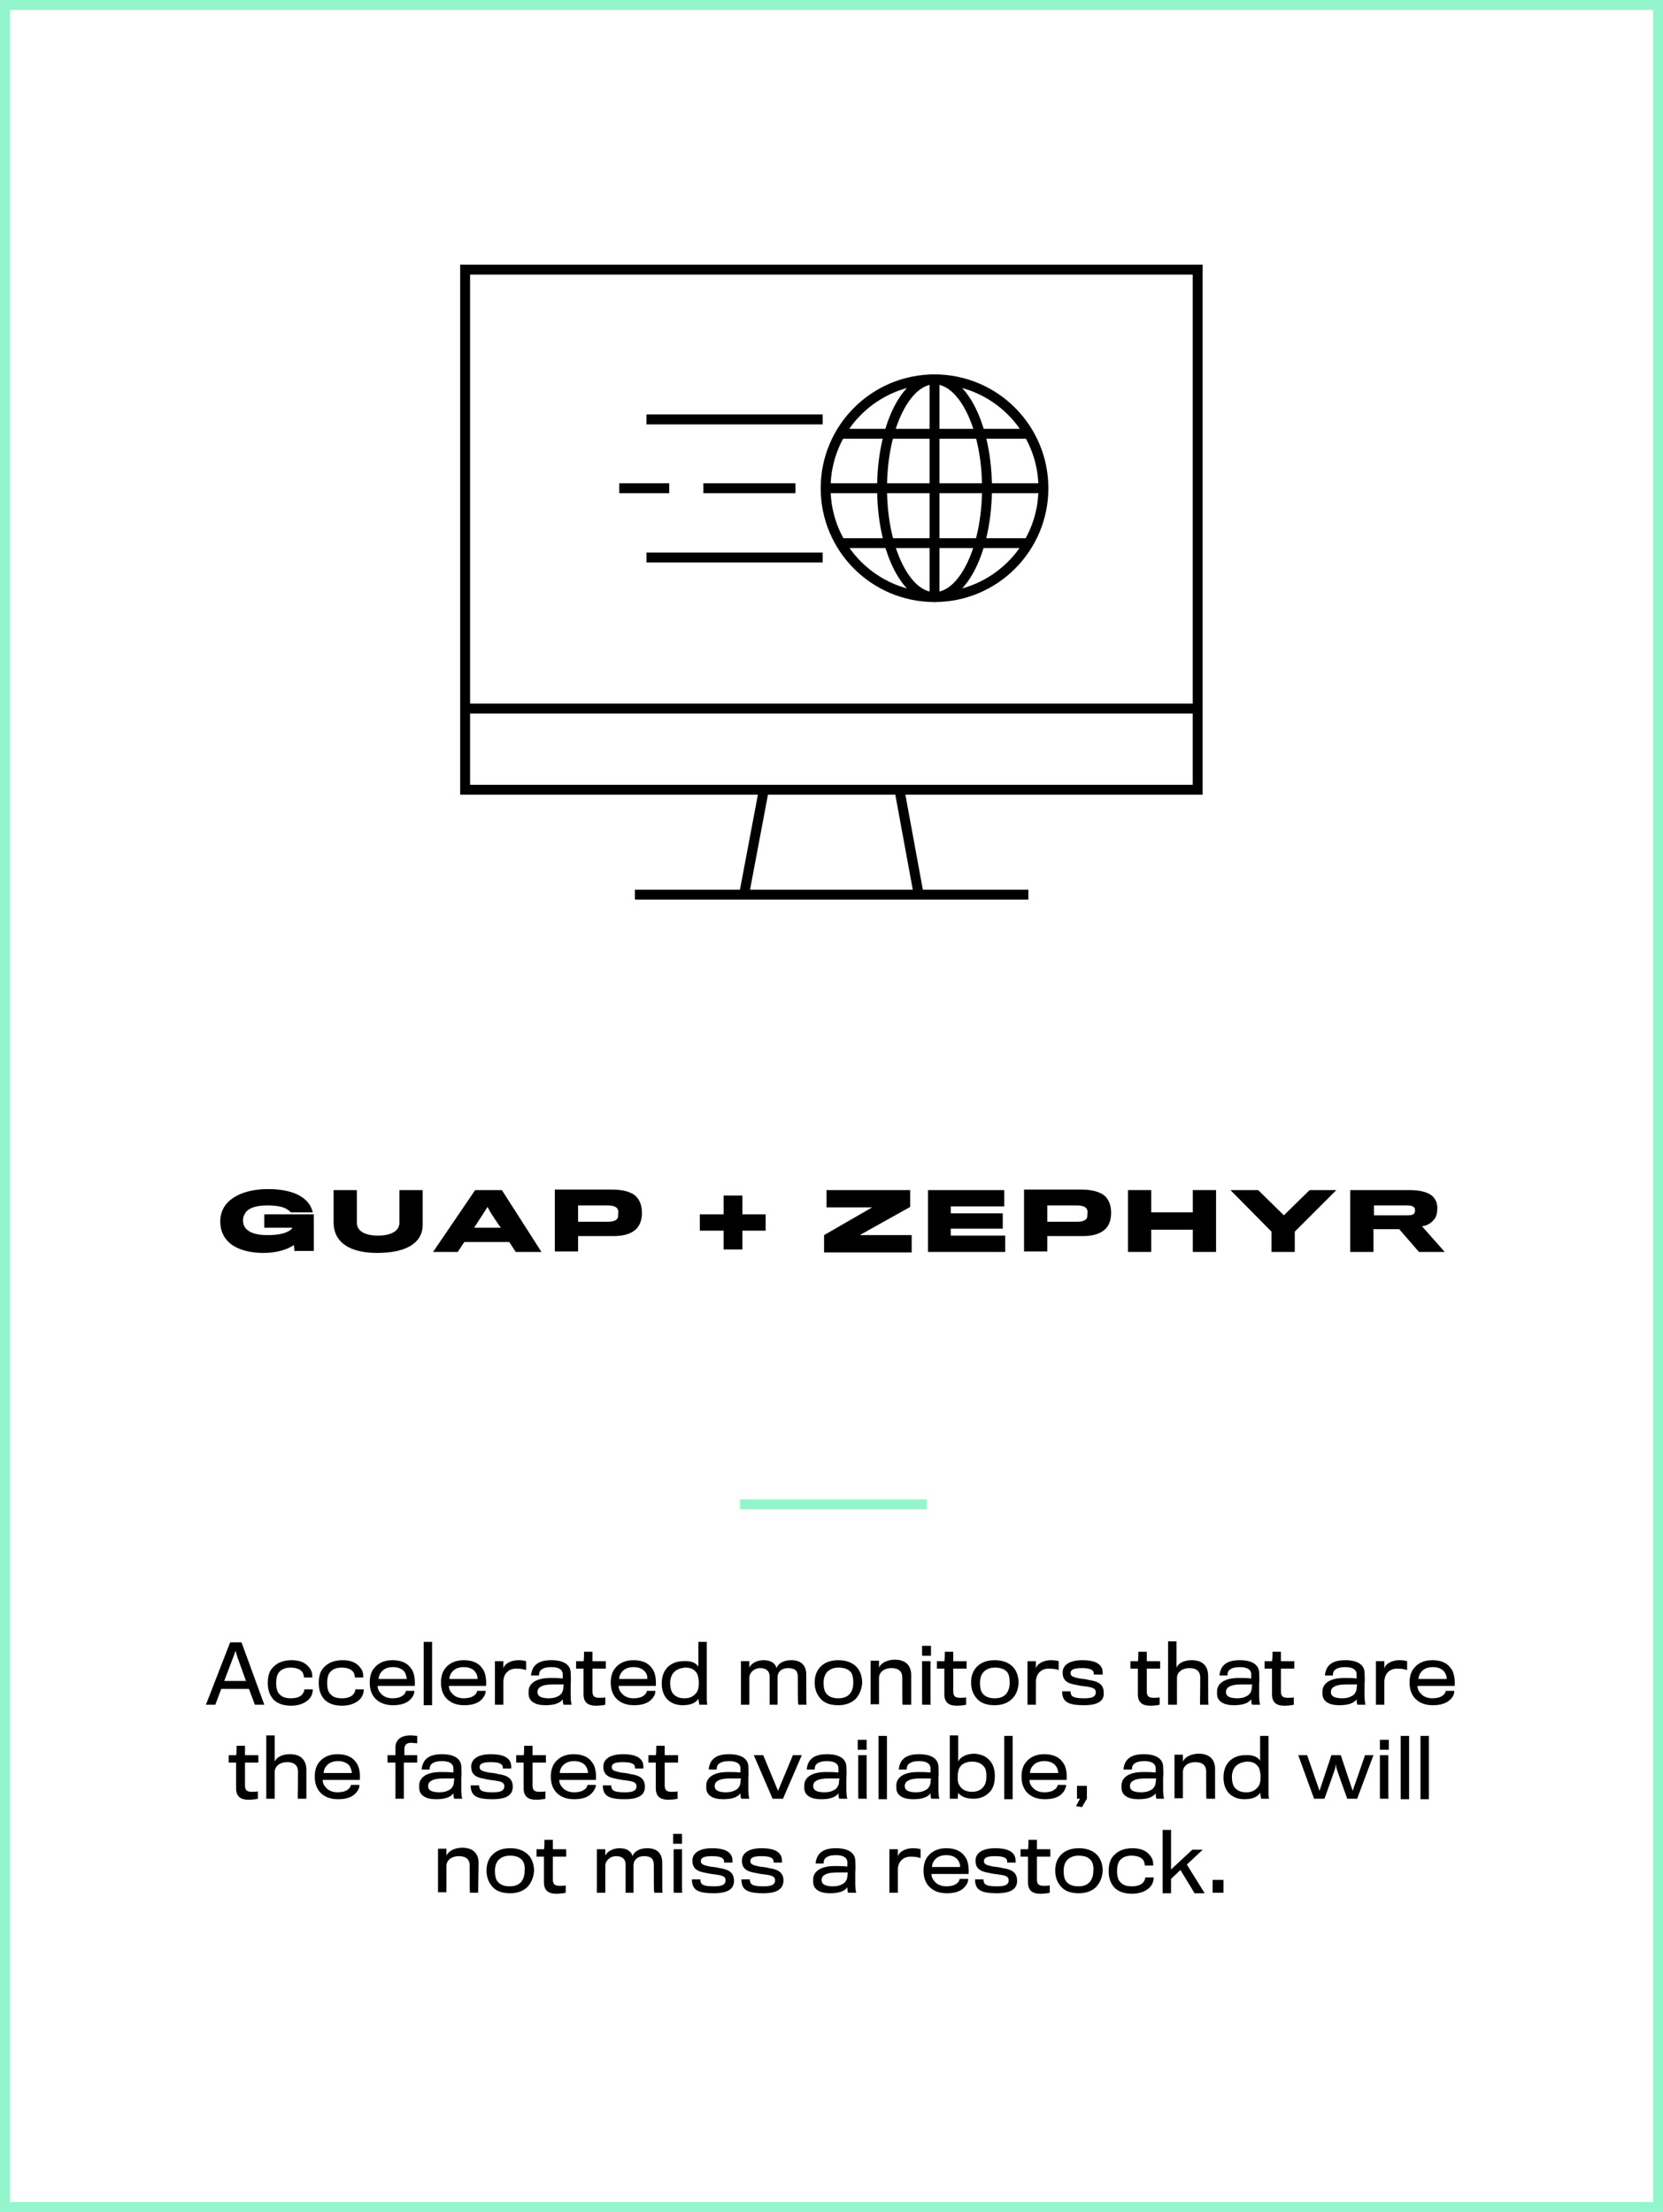 <?xml version="1.0" encoding="utf-8"?>
<!-- Generator: Adobe Illustrator 23.1.0, SVG Export Plug-In . SVG Version: 6.00 Build 0)  -->
<svg version="1.1" id="Layer_1" xmlns="http://www.w3.org/2000/svg" xmlns:xlink="http://www.w3.org/1999/xlink" x="0px" y="0px"
	 viewBox="0 0 336 447" style="enable-background:new 0 0 336 447;" xml:space="preserve">
<style type="text/css">
	.st0{fill:none;}
	.st1{fill:none;stroke:#93F5CC;stroke-width:2;}
	.st2{enable-background:new    ;}
	.st3{fill:none;stroke:#000000;stroke-width:2;stroke-miterlimit:10;}
</style>
<g id="Group_410" transform="translate(-421 -89)">
	<g id="Rectangle_75" transform="translate(421 89)">
		<rect class="st0" width="336" height="447"/>
		<rect x="1" y="1" class="st1" width="334" height="445"/>
	</g>
	<g class="st2">
		<path d="M464.5,433.5h-1.9l4.9-12.6h2.3l4.6,12.6h-1.9l-1.2-3.2h-5.6L464.5,433.5z M468.9,423.7l-0.3-1.1l-0.4,1.1l-1.9,5h4.4
			L468.9,423.7z"/>
		<path d="M482.4,428c0-0.3-0.1-0.9-0.4-1.2c-0.4-0.5-1.2-0.8-2.3-0.8c-1,0-1.7,0.3-2.2,0.8c-0.5,0.5-0.7,1.3-0.7,2.3
			c0,1.1,0.2,1.9,0.8,2.4c0.5,0.5,1.2,0.7,2.2,0.7c1.1,0,1.8-0.3,2.2-0.7c0.3-0.3,0.5-0.8,0.5-1.1h1.7c0,0.8-0.3,1.6-1,2.2
			c-0.7,0.6-1.8,1.1-3.4,1.1c-1.5,0-2.6-0.4-3.4-1.1c-0.8-0.8-1.3-1.9-1.3-3.5c0-1.5,0.4-2.6,1.2-3.3c0.8-0.8,2-1.3,3.6-1.3
			c2,0,3.1,0.7,3.8,1.8c0.4,0.6,0.4,1.3,0.4,1.7H482.4z"/>
		<path d="M492.7,428c0-0.3-0.1-0.9-0.4-1.2c-0.4-0.5-1.2-0.8-2.3-0.8c-1,0-1.7,0.3-2.2,0.8c-0.5,0.5-0.7,1.3-0.7,2.3
			c0,1.1,0.2,1.9,0.8,2.4c0.5,0.5,1.2,0.7,2.2,0.7c1.1,0,1.8-0.3,2.2-0.7c0.3-0.3,0.5-0.8,0.5-1.1h1.7c0,0.8-0.3,1.6-1,2.2
			c-0.7,0.6-1.8,1.1-3.4,1.1c-1.5,0-2.6-0.4-3.4-1.1c-0.8-0.8-1.3-1.9-1.3-3.5c0-1.5,0.4-2.6,1.2-3.3c0.8-0.8,2-1.3,3.6-1.3
			c2,0,3.1,0.7,3.8,1.8c0.4,0.6,0.4,1.3,0.4,1.7H492.7z"/>
		<path d="M503.5,432.8c-0.7,0.5-1.7,0.8-3.1,0.8c-1.6,0-2.9-0.5-3.8-1.6c-0.6-0.8-0.9-1.7-0.9-3c0-1.2,0.3-2.2,0.9-2.9
			c0.8-1,2-1.6,3.7-1.6c1.8,0,3,0.6,3.7,1.6c0.7,0.8,0.9,2.3,0.8,3.6h-7.5c0,0.7,0.3,1.2,0.8,1.7c0.5,0.5,1.3,0.8,2.2,0.8
			c0.9,0,1.6-0.2,2-0.5c0.5-0.3,0.7-0.8,0.7-1h1.7C504.8,431.3,504.3,432.2,503.5,432.8z M502.6,426.7c-0.5-0.5-1.2-0.8-2.2-0.8
			c-1,0-1.7,0.3-2.2,0.8c-0.4,0.4-0.7,1-0.7,1.6h5.7C503.1,427.7,503,427.2,502.6,426.7z"/>
		<path d="M506.6,433.5c0,0,0-0.1,0-0.6c0-1.2,0-9.7,0-11.2c0-0.4,0-0.8,0-0.9h1.7c0,0.1,0,0.4,0,0.8c0,1.3,0,9.2,0,11.2
			c0,0.4,0,0.7,0,0.8H506.6z"/>
		<path d="M517.9,432.8c-0.7,0.5-1.7,0.8-3.1,0.8c-1.6,0-2.9-0.5-3.8-1.6c-0.6-0.8-0.9-1.7-0.9-3c0-1.2,0.3-2.2,0.9-2.9
			c0.8-1,2-1.6,3.7-1.6c1.8,0,3,0.6,3.7,1.6c0.7,0.8,0.9,2.3,0.8,3.6h-7.5c0,0.7,0.3,1.2,0.8,1.7c0.5,0.5,1.3,0.8,2.2,0.8
			c0.9,0,1.6-0.2,2-0.5c0.5-0.3,0.7-0.8,0.7-1h1.7C519.2,431.3,518.7,432.2,517.9,432.8z M516.9,426.7c-0.5-0.5-1.2-0.8-2.2-0.8
			c-1,0-1.7,0.3-2.2,0.8c-0.4,0.4-0.7,1-0.7,1.6h5.7C517.5,427.7,517.3,427.2,516.9,426.7z"/>
		<path d="M527.3,426.5c-0.5-0.2-1.2-0.3-2-0.3c-1.5,0-2.6,1-2.6,2.7v4.6h-1.7v-8.8h1.7v1.5c0.2-1,1.6-1.7,3-1.7
			c0.8,0,1.3,0.1,1.6,0.2V426.5z"/>
		<path d="M534.9,433.5c-0.1,0-0.2-0.5-0.2-1.1c-0.5,0.7-1.5,1.2-3.5,1.2c-2.1,0-3.4-0.8-3.4-2.3c0-0.1,0-0.3,0-0.5
			c0-1.4,1.2-2.7,4.4-2.7c0.8,0,1.6,0,2.5,0.1c0-0.2,0-0.7,0-1c-0.1-0.8-0.8-1.3-2.3-1.3c-1,0-1.6,0.2-2,0.5
			c-0.4,0.3-0.5,0.7-0.5,1.2h-1.6c0-0.6,0.3-1.4,0.6-1.8c0.7-0.9,1.8-1.3,3.5-1.3c2.6,0,3.8,1,3.9,2.4c0,0.4,0.1,1.7,0,2.4
			c0,0.6,0,1.8,0,2.4c0,0.7,0.1,1.6,0.2,1.8H534.9z M532.8,429.4c-1.1,0-2,0.1-2.6,0.5c-0.4,0.2-0.6,0.6-0.6,1
			c0,0.4,0.1,0.6,0.3,0.8c0.3,0.3,1,0.5,1.9,0.5c0.8,0,1.4-0.1,2.1-0.5c0.4-0.2,0.8-0.7,0.9-1.4c0-0.4,0.1-0.7,0.1-0.9
			C534,429.4,533.4,429.4,532.8,429.4z"/>
		<path d="M540.7,426.2c0,0.9,0,3.8,0,4.6c0,1,0.4,1.3,1.4,1.3c0.4,0,1,0,1.2-0.1v1.5c-0.4,0.1-1.1,0.2-1.9,0.2
			c-1.4,0-2.5-0.5-2.5-2.3c0-1,0-4,0-5.2h-1.5v-1.5h1.5c0.1-0.1,0.1-1.9,0.1-1.9l1.7,0c0,0,0,1.7,0,1.9h2.7v1.5H540.7z"/>
		<path d="M552.2,432.8c-0.7,0.5-1.7,0.8-3.1,0.8c-1.6,0-2.9-0.5-3.8-1.6c-0.6-0.8-0.9-1.7-0.9-3c0-1.2,0.3-2.2,0.9-2.9
			c0.8-1,2-1.6,3.7-1.6c1.8,0,3,0.6,3.7,1.6c0.7,0.8,0.9,2.3,0.8,3.6h-7.5c0,0.7,0.3,1.2,0.8,1.7c0.5,0.5,1.3,0.8,2.2,0.8
			c0.9,0,1.6-0.2,2-0.5c0.5-0.3,0.7-0.8,0.7-1h1.7C553.5,431.3,553,432.2,552.2,432.8z M551.2,426.7c-0.5-0.5-1.2-0.8-2.2-0.8
			c-1,0-1.7,0.3-2.2,0.8c-0.4,0.4-0.7,1-0.7,1.6h5.7C551.8,427.7,551.7,427.2,551.2,426.7z"/>
		<path d="M562.1,425.8v-5h1.7c0,0,0,10,0,11.7c0,0.4,0.1,1,0.1,1h-1.6l-0.2-1.2c-0.5,0.8-1.5,1.3-3.2,1.3c-1.5,0-2.5-0.6-3.1-1.2
			c-0.7-0.8-1.1-1.8-1.1-3.2c0-1.5,0.5-2.6,1.2-3.3c0.7-0.7,1.8-1.2,3.1-1.2C560.4,424.6,561.5,424.9,562.1,425.8z M557.2,426.9
			c-0.5,0.5-0.8,1.3-0.8,2.2c0,0.9,0.2,1.7,0.6,2.2c0.6,0.6,1.2,0.9,2.3,0.9c1,0,1.7-0.3,2.3-1c0.4-0.4,0.6-1.2,0.6-2.1
			c0-0.8-0.2-1.7-0.5-2.1c-0.6-0.8-1.3-1-2.3-1C558.4,426.1,557.7,426.4,557.2,426.9z"/>
		<path d="M582.2,427.9c0-1.1-0.4-1.8-2-1.8c-1.2,0-2.1,0.7-2.1,1.9v5.5h-1.6c0-0.2,0-4.8,0-5.7c0-1.1-0.7-1.7-1.9-1.7
			c-1.3,0-2.2,1-2.2,1.9v5.5h-1.7v-8.8h1.7v1.3c0.4-0.9,1.6-1.5,2.9-1.5s2.3,0.5,2.6,1.6c0.4-1.1,1.6-1.6,3-1.6c2.1,0,3,1.2,3,2.9
			c0,6,0,6.1,0.1,6.1h-1.6C582.2,433.5,582.2,433.4,582.2,427.9z"/>
		<path d="M593.9,432.3c-0.8,0.8-2,1.3-3.5,1.3c-1.6,0-2.8-0.4-3.6-1.3c-0.7-0.8-1.2-1.8-1.2-3.3c0-1.3,0.4-2.4,1.2-3.2
			c0.8-0.8,1.9-1.3,3.6-1.3c1.6,0,2.8,0.5,3.6,1.3c0.8,0.8,1.2,2,1.2,3.3C595.1,430.5,594.6,431.5,593.9,432.3z M592.8,426.8
			c-0.5-0.5-1.2-0.8-2.4-0.8c-1.1,0-1.8,0.4-2.3,0.9c-0.5,0.6-0.7,1.3-0.7,2.2c0,1,0.2,1.8,0.6,2.2c0.5,0.6,1.3,0.9,2.4,0.9
			c1,0,1.8-0.3,2.3-0.9c0.4-0.5,0.7-1.2,0.7-2.2C593.4,428.2,593.3,427.3,592.8,426.8z"/>
		<path d="M605.1,433.5h-1.7c-0.1,0-0.1-0.1-0.1-5.5c0-1.2-0.7-1.9-2.2-1.9c-1.3,0-2.5,0.7-2.5,2v5.3h-1.7v-8.8h1.7v1.4
			c0.5-1.1,1.9-1.6,3.2-1.6c2.4,0,3.3,1.4,3.3,3.1C605.1,433.2,605.1,433.5,605.1,433.5z"/>
		<path d="M607.3,423.6v-2h1.8v2H607.3z M607.4,433.5c-0.1,0-0.1-0.2-0.1-0.8c0-1.7,0-8,0-8h1.7c0,0,0,6.6,0,8c0,0.6,0,0.8,0.1,0.8
			H607.4z"/>
		<path d="M613.6,426.2c0,0.9,0,3.8,0,4.6c0,1,0.4,1.3,1.4,1.3c0.4,0,1,0,1.2-0.1v1.5c-0.4,0.1-1.1,0.2-1.9,0.2
			c-1.4,0-2.5-0.5-2.5-2.3c0-1,0-4,0-5.2h-1.5v-1.5h1.5c0.1-0.1,0.1-1.9,0.1-1.9l1.7,0c0,0,0,1.7,0,1.9h2.7v1.5H613.6z"/>
		<path d="M625.5,432.3c-0.8,0.8-2,1.3-3.5,1.3c-1.6,0-2.8-0.4-3.6-1.3c-0.7-0.8-1.2-1.8-1.2-3.3c0-1.3,0.4-2.4,1.2-3.2
			c0.8-0.8,1.9-1.3,3.6-1.3c1.6,0,2.8,0.5,3.6,1.3c0.8,0.8,1.2,2,1.2,3.3C626.7,430.5,626.3,431.5,625.5,432.3z M624.4,426.8
			c-0.5-0.5-1.2-0.8-2.4-0.8c-1.1,0-1.8,0.4-2.3,0.9c-0.5,0.6-0.7,1.3-0.7,2.2c0,1,0.2,1.8,0.6,2.2c0.5,0.6,1.3,0.9,2.4,0.9
			c1,0,1.8-0.3,2.3-0.9c0.4-0.5,0.7-1.2,0.7-2.2C625,428.2,624.9,427.3,624.4,426.8z"/>
		<path d="M634.9,426.5c-0.5-0.2-1.2-0.3-2-0.3c-1.5,0-2.6,1-2.6,2.7v4.6h-1.7v-8.8h1.7v1.5c0.2-1,1.6-1.7,3-1.7
			c0.8,0,1.3,0.1,1.6,0.2V426.5z"/>
		<path d="M640,433.6c-2.7,0-4-0.5-4.3-1.9c-0.1-0.4-0.1-0.6-0.1-0.9h1.7c0,0.1,0,0.3,0.1,0.6c0.2,0.6,1,0.8,2.7,0.8
			c1.7,0,2.3-0.4,2.3-1.2c0-0.8-0.6-1-2.1-1.2c-0.2,0-1.5-0.2-1.8-0.3c-2-0.3-2.8-1-2.8-2.5c0-1.4,1.2-2.5,4-2.5
			c2.3,0,3.6,0.6,4,1.8c0.1,0.4,0.1,0.9,0.1,1.1H642c0-0.1,0-0.5-0.1-0.6c-0.2-0.4-0.8-0.7-2.4-0.7c-1.7,0-2.2,0.4-2.2,1
			c0,0.6,0.4,0.8,1.8,1.1c0.2,0,1.7,0.2,1.9,0.3c2.1,0.3,3,1,3,2.6C644.1,432.7,642.9,433.6,640,433.6z"/>
		<path d="M652.7,426.2c0,0.9,0,3.8,0,4.6c0,1,0.4,1.3,1.4,1.3c0.4,0,1,0,1.2-0.1v1.5c-0.4,0.1-1.1,0.2-1.9,0.2
			c-1.4,0-2.5-0.5-2.5-2.3c0-1,0-4,0-5.2h-1.5v-1.5h1.5c0.1-0.1,0.1-1.9,0.1-1.9l1.7,0c0,0,0,1.7,0,1.9h2.7v1.5H652.7z"/>
		<path d="M665.2,433.5h-1.7c-0.1,0,0-0.2,0-5.5c0-1.1-0.6-1.9-2.2-1.9c-1.4,0-2.5,0.8-2.5,2v5.4H657v-12.8h1.7v5.3
			c0.4-0.9,1.5-1.5,3.1-1.5c2.2,0,3.3,1.2,3.3,3.2C665.1,433.3,665.1,433.5,665.2,433.5z"/>
		<path d="M674,433.5c-0.1,0-0.2-0.5-0.2-1.1c-0.5,0.7-1.5,1.2-3.5,1.2c-2.1,0-3.4-0.8-3.4-2.3c0-0.1,0-0.3,0-0.5
			c0-1.4,1.2-2.7,4.4-2.7c0.8,0,1.6,0,2.5,0.1c0-0.2,0-0.7,0-1c-0.1-0.8-0.8-1.3-2.3-1.3c-1,0-1.6,0.2-2,0.5
			c-0.4,0.3-0.5,0.7-0.5,1.2h-1.6c0-0.6,0.3-1.4,0.6-1.8c0.7-0.9,1.8-1.3,3.5-1.3c2.6,0,3.8,1,3.9,2.4c0,0.4,0.1,1.7,0,2.4
			c0,0.6,0,1.8,0,2.4c0,0.7,0.1,1.6,0.2,1.8H674z M671.9,429.4c-1.1,0-2,0.1-2.6,0.5c-0.4,0.2-0.6,0.6-0.6,1c0,0.4,0.1,0.6,0.3,0.8
			c0.3,0.3,1,0.5,1.9,0.5c0.8,0,1.4-0.1,2.1-0.5c0.4-0.2,0.8-0.7,0.9-1.4c0-0.4,0.1-0.7,0.1-0.9
			C673.2,429.4,672.5,429.4,671.9,429.4z"/>
		<path d="M679.8,426.2c0,0.9,0,3.8,0,4.6c0,1,0.4,1.3,1.4,1.3c0.4,0,1,0,1.2-0.1v1.5c-0.4,0.1-1.1,0.2-1.9,0.2
			c-1.4,0-2.5-0.5-2.5-2.3c0-1,0-4,0-5.2h-1.5v-1.5h1.5c0.1-0.1,0.1-1.9,0.1-1.9l1.7,0c0,0,0,1.7,0,1.9h2.7v1.5H679.8z"/>
		<path d="M695.3,433.5c-0.1,0-0.2-0.5-0.2-1.1c-0.5,0.7-1.5,1.2-3.5,1.2c-2.1,0-3.4-0.8-3.4-2.3c0-0.1,0-0.3,0-0.5
			c0-1.4,1.2-2.7,4.4-2.7c0.8,0,1.6,0,2.5,0.1c0-0.2,0-0.7,0-1c-0.1-0.8-0.8-1.3-2.3-1.3c-1,0-1.6,0.2-2,0.5
			c-0.4,0.3-0.5,0.7-0.5,1.2h-1.6c0-0.6,0.3-1.4,0.6-1.8c0.7-0.9,1.8-1.3,3.5-1.3c2.6,0,3.8,1,3.9,2.4c0,0.4,0.1,1.7,0,2.4
			c0,0.6,0,1.8,0,2.4c0,0.7,0.1,1.6,0.2,1.8H695.3z M693.1,429.4c-1.1,0-2,0.1-2.6,0.5c-0.4,0.2-0.6,0.6-0.6,1
			c0,0.4,0.1,0.6,0.3,0.8c0.3,0.3,1,0.5,1.9,0.5c0.8,0,1.4-0.1,2.1-0.5c0.4-0.2,0.8-0.7,0.9-1.4c0-0.4,0.1-0.7,0.1-0.9
			C694.4,429.4,693.8,429.4,693.1,429.4z"/>
		<path d="M705.3,426.5c-0.5-0.2-1.2-0.3-2-0.3c-1.5,0-2.6,1-2.6,2.7v4.6H699v-8.8h1.7v1.5c0.2-1,1.6-1.7,3-1.7
			c0.8,0,1.3,0.1,1.6,0.2V426.5z"/>
		<path d="M713.6,432.8c-0.7,0.5-1.7,0.8-3.1,0.8c-1.6,0-2.9-0.5-3.8-1.6c-0.6-0.8-0.9-1.7-0.9-3c0-1.2,0.3-2.2,0.9-2.9
			c0.8-1,2-1.6,3.7-1.6c1.8,0,3,0.6,3.7,1.6c0.7,0.8,0.9,2.3,0.8,3.6h-7.5c0,0.7,0.3,1.2,0.8,1.7c0.5,0.5,1.3,0.8,2.2,0.8
			c0.9,0,1.6-0.2,2-0.5c0.5-0.3,0.7-0.8,0.7-1h1.7C714.9,431.3,714.5,432.2,713.6,432.8z M712.7,426.7c-0.5-0.5-1.2-0.8-2.2-0.8
			c-1,0-1.7,0.3-2.2,0.8c-0.4,0.4-0.7,1-0.7,1.6h5.7C713.3,427.7,713.1,427.2,712.7,426.7z"/>
	</g>
	<g class="st2">
		<path d="M470.5,445.2c0,0.9,0,3.8,0,4.6c0,1,0.4,1.3,1.4,1.3c0.4,0,1,0,1.2-0.1v1.5c-0.4,0.1-1.1,0.2-1.9,0.2
			c-1.4,0-2.5-0.5-2.5-2.3c0-1,0-4,0-5.2h-1.5v-1.5h1.5c0.1-0.1,0.1-1.9,0.1-1.9l1.7,0c0,0,0,1.7,0,1.9h2.7v1.5H470.5z"/>
		<path d="M482.9,452.5h-1.7c-0.1,0,0-0.2,0-5.5c0-1.1-0.6-1.9-2.2-1.9c-1.4,0-2.5,0.8-2.5,2v5.4h-1.7v-12.8h1.7v5.3
			c0.4-0.9,1.5-1.5,3.1-1.5c2.2,0,3.3,1.2,3.3,3.2C482.9,452.3,482.9,452.5,482.9,452.5z"/>
		<path d="M492.4,451.8c-0.7,0.5-1.7,0.8-3.1,0.8c-1.6,0-2.9-0.5-3.8-1.6c-0.6-0.8-0.9-1.7-0.9-3c0-1.2,0.3-2.2,0.9-2.9
			c0.8-1,2-1.6,3.7-1.6c1.8,0,3,0.6,3.7,1.6c0.7,0.8,0.9,2.3,0.8,3.6h-7.5c0,0.7,0.3,1.2,0.8,1.7c0.5,0.5,1.3,0.8,2.2,0.8
			c0.9,0,1.6-0.2,2-0.5c0.5-0.3,0.7-0.8,0.7-1h1.7C493.7,450.3,493.2,451.2,492.4,451.8z M491.5,445.7c-0.5-0.5-1.2-0.8-2.2-0.8
			c-1,0-1.7,0.3-2.2,0.8c-0.4,0.4-0.7,1-0.7,1.6h5.7C492,446.7,491.9,446.2,491.5,445.7z"/>
		<path d="M502.6,445.2v7.3h-1.7v-7.3h-1.6v-1.5h1.6v-1.6c0-1.4,1-2.4,3-2.4c0.6,0,1.2,0.1,1.4,0.1v1.5c-0.3,0-0.8-0.1-1.3-0.1
			c-1,0-1.3,0.6-1.3,1.3v1.2h2.6v1.5H502.6z"/>
		<path d="M512.8,452.5c-0.1,0-0.2-0.5-0.2-1.1c-0.5,0.7-1.5,1.2-3.5,1.2c-2.1,0-3.4-0.8-3.4-2.3c0-0.1,0-0.3,0-0.5
			c0-1.4,1.2-2.7,4.4-2.7c0.8,0,1.6,0,2.5,0.1c0-0.2,0-0.7,0-1c-0.1-0.8-0.8-1.3-2.3-1.3c-1,0-1.6,0.2-2,0.5
			c-0.4,0.3-0.5,0.7-0.5,1.2h-1.6c0-0.6,0.3-1.4,0.6-1.8c0.7-0.9,1.8-1.3,3.5-1.3c2.6,0,3.8,1,3.9,2.4c0,0.4,0.1,1.7,0,2.4
			c0,0.6,0,1.8,0,2.4c0,0.7,0.1,1.6,0.2,1.8H512.8z M510.7,448.4c-1.1,0-2,0.1-2.6,0.5c-0.4,0.2-0.6,0.6-0.6,1
			c0,0.4,0.1,0.6,0.3,0.8c0.3,0.3,1,0.5,1.9,0.5c0.8,0,1.4-0.1,2.1-0.5c0.4-0.2,0.8-0.7,0.9-1.4c0-0.4,0.1-0.7,0.1-0.9
			C512,448.4,511.3,448.4,510.7,448.4z"/>
		<path d="M520.5,452.6c-2.7,0-4-0.5-4.3-1.9c-0.1-0.4-0.1-0.6-0.1-0.9h1.7c0,0.1,0,0.3,0.1,0.6c0.2,0.6,1,0.8,2.7,0.8
			c1.7,0,2.3-0.4,2.3-1.2c0-0.8-0.6-1-2.1-1.2c-0.2,0-1.5-0.2-1.8-0.3c-2-0.3-2.8-1-2.8-2.5c0-1.4,1.2-2.5,4-2.5
			c2.3,0,3.6,0.6,4,1.8c0.1,0.4,0.1,0.9,0.1,1.1h-1.7c0-0.1,0-0.5-0.1-0.6c-0.2-0.4-0.8-0.7-2.4-0.7c-1.7,0-2.2,0.4-2.2,1
			c0,0.6,0.4,0.8,1.8,1.1c0.2,0,1.7,0.2,1.9,0.3c2.1,0.3,3,1,3,2.6C524.6,451.7,523.4,452.6,520.5,452.6z"/>
		<path d="M528.6,445.2c0,0.9,0,3.8,0,4.6c0,1,0.4,1.3,1.4,1.3c0.4,0,1,0,1.2-0.1v1.5c-0.4,0.1-1.1,0.2-1.9,0.2
			c-1.4,0-2.5-0.5-2.5-2.3c0-1,0-4,0-5.2h-1.5v-1.5h1.5c0.1-0.1,0.1-1.9,0.1-1.9l1.7,0c0,0,0,1.7,0,1.9h2.7v1.5H528.6z"/>
		<path d="M540.1,451.8c-0.7,0.5-1.7,0.8-3.1,0.8c-1.6,0-2.9-0.5-3.8-1.6c-0.6-0.8-0.9-1.7-0.9-3c0-1.2,0.3-2.2,0.9-2.9
			c0.8-1,2-1.6,3.7-1.6c1.8,0,3,0.6,3.7,1.6c0.7,0.8,0.9,2.3,0.8,3.6H534c0,0.7,0.3,1.2,0.8,1.7c0.5,0.5,1.3,0.8,2.2,0.8
			c0.9,0,1.6-0.2,2-0.5c0.5-0.3,0.7-0.8,0.7-1h1.7C541.4,450.3,540.9,451.2,540.1,451.8z M539.2,445.7c-0.5-0.5-1.2-0.8-2.2-0.8
			c-1,0-1.7,0.3-2.2,0.8c-0.4,0.4-0.7,1-0.7,1.6h5.7C539.8,446.7,539.6,446.2,539.2,445.7z"/>
		<path d="M547.2,452.6c-2.7,0-4-0.5-4.3-1.9c-0.1-0.4-0.1-0.6-0.1-0.9h1.7c0,0.1,0,0.3,0.1,0.6c0.2,0.6,1,0.8,2.7,0.8
			c1.7,0,2.3-0.4,2.3-1.2c0-0.8-0.6-1-2.1-1.2c-0.2,0-1.5-0.2-1.8-0.3c-2-0.3-2.8-1-2.8-2.5c0-1.4,1.2-2.5,4-2.5
			c2.3,0,3.6,0.6,4,1.8c0.1,0.4,0.1,0.9,0.1,1.1h-1.7c0-0.1,0-0.5-0.1-0.6c-0.2-0.4-0.8-0.7-2.4-0.7c-1.7,0-2.2,0.4-2.2,1
			c0,0.6,0.4,0.8,1.8,1.1c0.2,0,1.7,0.2,1.9,0.3c2.1,0.3,3,1,3,2.6C551.3,451.7,550.1,452.6,547.2,452.6z"/>
		<path d="M555.3,445.2c0,0.9,0,3.8,0,4.6c0,1,0.4,1.3,1.4,1.3c0.4,0,1,0,1.2-0.1v1.5c-0.4,0.1-1.1,0.2-1.9,0.2
			c-1.4,0-2.5-0.5-2.5-2.3c0-1,0-4,0-5.2H552v-1.5h1.5c0.1-0.1,0.1-1.9,0.1-1.9l1.7,0c0,0,0,1.7,0,1.9h2.7v1.5H555.3z"/>
		<path d="M570.8,452.5c-0.1,0-0.2-0.5-0.2-1.1c-0.5,0.7-1.5,1.2-3.5,1.2c-2.1,0-3.4-0.8-3.4-2.3c0-0.1,0-0.3,0-0.5
			c0-1.4,1.2-2.7,4.4-2.7c0.8,0,1.6,0,2.5,0.1c0-0.2,0-0.7,0-1c-0.1-0.8-0.8-1.3-2.3-1.3c-1,0-1.6,0.2-2,0.5
			c-0.4,0.3-0.5,0.7-0.5,1.2h-1.6c0-0.6,0.3-1.4,0.6-1.8c0.7-0.9,1.8-1.3,3.5-1.3c2.6,0,3.8,1,3.9,2.4c0,0.4,0.1,1.7,0,2.4
			c0,0.6,0,1.8,0,2.4c0,0.7,0.1,1.6,0.2,1.8H570.8z M568.6,448.4c-1.1,0-2,0.1-2.6,0.5c-0.4,0.2-0.6,0.6-0.6,1
			c0,0.4,0.1,0.6,0.3,0.8c0.3,0.3,1,0.5,1.9,0.5c0.8,0,1.4-0.1,2.1-0.5c0.4-0.2,0.8-0.7,0.9-1.4c0-0.4,0.1-0.7,0.1-0.9
			C569.9,448.4,569.3,448.4,568.6,448.4z"/>
		<path d="M579.2,452.5h-2.1l-3.8-8.8h1.9l3,7.2l3-7.2h1.8L579.2,452.5z"/>
		<path d="M590.6,452.5c-0.1,0-0.2-0.5-0.2-1.1c-0.5,0.7-1.5,1.2-3.5,1.2c-2.1,0-3.4-0.8-3.4-2.3c0-0.1,0-0.3,0-0.5
			c0-1.4,1.2-2.7,4.4-2.7c0.8,0,1.6,0,2.5,0.1c0-0.2,0-0.7,0-1c-0.1-0.8-0.8-1.3-2.3-1.3c-1,0-1.6,0.2-2,0.5
			c-0.4,0.3-0.5,0.7-0.5,1.2H584c0-0.6,0.3-1.4,0.6-1.8c0.7-0.9,1.8-1.3,3.5-1.3c2.6,0,3.8,1,3.9,2.4c0,0.4,0.1,1.7,0,2.4
			c0,0.6,0,1.8,0,2.4c0,0.7,0.1,1.6,0.2,1.8H590.6z M588.5,448.4c-1.1,0-2,0.1-2.6,0.5c-0.4,0.2-0.6,0.6-0.6,1
			c0,0.4,0.1,0.6,0.3,0.8c0.3,0.3,1,0.5,1.9,0.5c0.8,0,1.4-0.1,2.1-0.5c0.4-0.2,0.8-0.7,0.9-1.4c0-0.4,0.1-0.7,0.1-0.9
			C589.8,448.4,589.2,448.4,588.5,448.4z"/>
		<path d="M594.3,442.6v-2h1.8v2H594.3z M594.5,452.5c-0.1,0-0.1-0.2-0.1-0.8c0-1.7,0-8,0-8h1.7c0,0,0,6.6,0,8c0,0.6,0,0.8,0.1,0.8
			H594.5z"/>
		<path d="M598.5,452.5c0,0,0-0.1,0-0.6c0-1.2,0-9.7,0-11.2c0-0.4,0-0.8,0-0.9h1.7c0,0.1,0,0.4,0,0.8c0,1.3,0,9.2,0,11.2
			c0,0.4,0,0.7,0,0.8H598.5z"/>
		<path d="M609.2,452.5c-0.1,0-0.2-0.5-0.2-1.1c-0.5,0.7-1.5,1.2-3.5,1.2c-2.1,0-3.4-0.8-3.4-2.3c0-0.1,0-0.3,0-0.5
			c0-1.4,1.2-2.7,4.4-2.7c0.8,0,1.6,0,2.5,0.1c0-0.2,0-0.7,0-1c-0.1-0.8-0.8-1.3-2.3-1.3c-1,0-1.6,0.2-2,0.5
			c-0.4,0.3-0.5,0.7-0.5,1.2h-1.6c0-0.6,0.3-1.4,0.6-1.8c0.7-0.9,1.8-1.3,3.5-1.3c2.6,0,3.8,1,3.9,2.4c0,0.4,0.1,1.7,0,2.4
			c0,0.6,0,1.8,0,2.4c0,0.7,0.1,1.6,0.2,1.8H609.2z M607,448.4c-1.1,0-2,0.1-2.6,0.5c-0.4,0.2-0.6,0.6-0.6,1c0,0.4,0.1,0.6,0.3,0.8
			c0.3,0.3,1,0.5,1.9,0.5c0.8,0,1.4-0.1,2.1-0.5c0.4-0.2,0.8-0.7,0.9-1.4c0-0.4,0.1-0.7,0.1-0.9C608.3,448.4,607.7,448.4,607,448.4z
			"/>
		<path d="M620.9,444.7c0.7,0.7,1.1,1.8,1.1,3.2c0,1.6-0.4,2.7-1.2,3.4c-0.8,0.8-1.9,1.2-3.1,1.2c-1.4,0-2.5-0.4-3.1-1.2l-0.1,1.2
			h-1.6v-12.8h1.7v5.3c0.3-0.8,1.5-1.6,3.3-1.6C619.2,443.5,620.2,443.9,620.9,444.7z M614.7,446.6c-0.1,0.4-0.2,0.8-0.2,1.6
			c0,0.8,0.1,1.2,0.3,1.5c0.4,0.8,1.2,1.4,2.6,1.4c1.1,0,1.8-0.4,2.3-1c0.4-0.5,0.6-1.2,0.6-2.1c0-0.8-0.1-1.6-0.5-2
			c-0.5-0.6-1.2-1-2.4-1C615.9,445,615,445.7,614.7,446.6z"/>
		<path d="M623.9,452.5c0,0,0-0.1,0-0.6c0-1.2,0-9.7,0-11.2c0-0.4,0-0.8,0-0.9h1.7c0,0.1,0,0.4,0,0.8c0,1.3,0,9.2,0,11.2
			c0,0.4,0,0.7,0,0.8H623.9z"/>
		<path d="M635.2,451.8c-0.7,0.5-1.7,0.8-3.1,0.8c-1.6,0-2.9-0.5-3.8-1.6c-0.6-0.8-0.9-1.7-0.9-3c0-1.2,0.3-2.2,0.9-2.9
			c0.8-1,2-1.6,3.7-1.6c1.8,0,3,0.6,3.7,1.6c0.7,0.8,0.9,2.3,0.8,3.6H629c0,0.7,0.3,1.2,0.8,1.7c0.5,0.5,1.3,0.8,2.2,0.8
			c0.9,0,1.6-0.2,2-0.5c0.5-0.3,0.7-0.8,0.7-1h1.7C636.4,450.3,636,451.2,635.2,451.8z M634.2,445.7c-0.5-0.5-1.2-0.8-2.2-0.8
			c-1,0-1.7,0.3-2.2,0.8c-0.4,0.4-0.7,1-0.7,1.6h5.7C634.8,446.7,634.6,446.2,634.2,445.7z"/>
		<path d="M639.6,454.2l-1.2-0.2l0.8-1.5l-0.2,0h-0.4v-2.6h2v2.6L639.6,454.2z"/>
		<path d="M654.7,452.5c-0.1,0-0.2-0.5-0.2-1.1c-0.5,0.7-1.5,1.2-3.5,1.2c-2.1,0-3.4-0.8-3.4-2.3c0-0.1,0-0.3,0-0.5
			c0-1.4,1.2-2.7,4.4-2.7c0.8,0,1.6,0,2.5,0.1c0-0.2,0-0.7,0-1c-0.1-0.8-0.8-1.3-2.3-1.3c-1,0-1.6,0.2-2,0.5
			c-0.4,0.3-0.5,0.7-0.5,1.2H648c0-0.6,0.3-1.4,0.6-1.8c0.7-0.9,1.8-1.3,3.5-1.3c2.6,0,3.8,1,3.9,2.4c0,0.4,0.1,1.7,0,2.4
			c0,0.6,0,1.8,0,2.4c0,0.7,0.1,1.6,0.2,1.8H654.7z M652.5,448.4c-1.1,0-2,0.1-2.6,0.5c-0.4,0.2-0.6,0.6-0.6,1
			c0,0.4,0.1,0.6,0.3,0.8c0.3,0.3,1,0.5,1.9,0.5c0.8,0,1.4-0.1,2.1-0.5c0.4-0.2,0.8-0.7,0.9-1.4c0-0.4,0.1-0.7,0.1-0.9
			C653.8,448.4,653.2,448.4,652.5,448.4z"/>
		<path d="M666.5,452.5h-1.7c-0.1,0-0.1-0.1-0.1-5.5c0-1.2-0.7-1.9-2.2-1.9c-1.3,0-2.5,0.7-2.5,2v5.3h-1.7v-8.8h1.7v1.4
			c0.5-1.1,1.9-1.6,3.2-1.6c2.4,0,3.3,1.4,3.3,3.1C666.5,452.2,666.5,452.5,666.5,452.5z"/>
		<path d="M675.6,444.8v-5h1.7c0,0,0,10,0,11.7c0,0.4,0.1,1,0.1,1h-1.6l-0.2-1.2c-0.5,0.8-1.5,1.3-3.2,1.3c-1.5,0-2.5-0.6-3.1-1.2
			c-0.7-0.8-1.1-1.8-1.1-3.2c0-1.5,0.5-2.6,1.2-3.3c0.7-0.7,1.8-1.2,3.1-1.2C673.9,443.6,675,443.9,675.6,444.8z M670.7,445.9
			c-0.5,0.5-0.8,1.3-0.8,2.2c0,0.9,0.2,1.7,0.6,2.2c0.6,0.6,1.2,0.9,2.3,0.9c1,0,1.7-0.3,2.3-1c0.4-0.4,0.6-1.2,0.6-2.1
			c0-0.8-0.2-1.7-0.5-2.1c-0.6-0.8-1.3-1-2.3-1C671.9,445.1,671.2,445.4,670.7,445.9z"/>
		<path d="M695.2,452.5h-2c0,0-2.2-6.1-2.2-6.3c0-0.1-0.1-0.7-0.1-0.7s-0.1,0.6-0.1,0.7c0,0.2-2.2,6.3-2.2,6.3h-2.1l-3.2-8.8h1.8
			l2.5,7.2l2.4-7.2h1.9l2.4,7.2l2.5-7.2h1.7L695.2,452.5z"/>
		<path d="M699.8,442.6v-2h1.8v2H699.8z M699.9,452.5c-0.1,0-0.1-0.2-0.1-0.8c0-1.7,0-8,0-8h1.7c0,0,0,6.6,0,8c0,0.6,0,0.8,0.1,0.8
			H699.9z"/>
		<path d="M704,452.5c0,0,0-0.1,0-0.6c0-1.2,0-9.7,0-11.2c0-0.4,0-0.8,0-0.9h1.7c0,0.1,0,0.4,0,0.8c0,1.3,0,9.2,0,11.2
			c0,0.4,0,0.7,0,0.8H704z"/>
		<path d="M708,452.5c0,0,0-0.1,0-0.6c0-1.2,0-9.7,0-11.2c0-0.4,0-0.8,0-0.9h1.7c0,0.1,0,0.4,0,0.8c0,1.3,0,9.2,0,11.2
			c0,0.4,0,0.7,0,0.8H708z"/>
	</g>
	<g class="st2">
		<path d="M517.6,471.5H516c-0.1,0-0.1-0.1-0.1-5.5c0-1.2-0.7-1.9-2.2-1.9c-1.3,0-2.5,0.7-2.5,2v5.3h-1.7v-8.8h1.7v1.4
			c0.5-1.1,1.9-1.6,3.2-1.6c2.4,0,3.3,1.4,3.3,3.1C517.6,471.2,517.6,471.5,517.6,471.5z"/>
		<path d="M527.6,470.3c-0.8,0.8-2,1.3-3.5,1.3c-1.6,0-2.8-0.4-3.6-1.3c-0.7-0.8-1.2-1.8-1.2-3.3c0-1.3,0.4-2.4,1.2-3.2
			c0.8-0.8,1.9-1.3,3.6-1.3c1.6,0,2.8,0.5,3.6,1.3c0.8,0.8,1.2,2,1.2,3.3C528.8,468.5,528.3,469.5,527.6,470.3z M526.4,464.8
			c-0.5-0.5-1.2-0.8-2.4-0.8c-1.1,0-1.8,0.4-2.3,0.9c-0.5,0.6-0.7,1.3-0.7,2.2c0,1,0.2,1.8,0.6,2.2c0.5,0.6,1.3,0.9,2.4,0.9
			c1,0,1.8-0.3,2.3-0.9c0.4-0.5,0.7-1.2,0.7-2.2C527.1,466.2,526.9,465.3,526.4,464.8z"/>
		<path d="M532.7,464.2c0,0.9,0,3.8,0,4.6c0,1,0.4,1.3,1.4,1.3c0.4,0,1,0,1.2-0.1v1.5c-0.4,0.1-1.1,0.2-1.9,0.2
			c-1.4,0-2.5-0.5-2.5-2.3c0-1,0-4,0-5.2h-1.5v-1.5h1.5c0.1-0.1,0.1-1.9,0.1-1.9l1.7,0c0,0,0,1.7,0,1.9h2.7v1.5H532.7z"/>
		<path d="M553.1,465.9c0-1.1-0.4-1.8-2-1.8c-1.2,0-2.1,0.7-2.1,1.9v5.5h-1.6c0-0.2,0-4.8,0-5.7c0-1.1-0.7-1.7-1.9-1.7
			c-1.3,0-2.2,1-2.2,1.9v5.5h-1.7v-8.8h1.7v1.3c0.4-0.9,1.6-1.5,2.9-1.5s2.3,0.5,2.6,1.6c0.4-1.1,1.6-1.6,3-1.6c2.1,0,3,1.2,3,2.9
			c0,6,0,6.1,0.1,6.1h-1.6C553.1,471.5,553.1,471.4,553.1,465.9z"/>
		<path d="M557,461.6v-2h1.8v2H557z M557.2,471.5c-0.1,0-0.1-0.2-0.1-0.8c0-1.7,0-8,0-8h1.7c0,0,0,6.6,0,8c0,0.6,0,0.8,0.1,0.8
			H557.2z"/>
		<path d="M565.2,471.6c-2.7,0-4-0.5-4.3-1.9c-0.1-0.4-0.1-0.6-0.1-0.9h1.7c0,0.1,0,0.3,0.1,0.6c0.2,0.6,1,0.8,2.7,0.8
			c1.7,0,2.3-0.4,2.3-1.2c0-0.8-0.6-1-2.1-1.2c-0.2,0-1.5-0.2-1.8-0.3c-2-0.3-2.8-1-2.8-2.5c0-1.4,1.2-2.5,4-2.5
			c2.3,0,3.6,0.6,4,1.8c0.1,0.4,0.1,0.9,0.1,1.1h-1.7c0-0.1,0-0.5-0.1-0.6c-0.2-0.4-0.8-0.7-2.4-0.7c-1.7,0-2.2,0.4-2.2,1
			c0,0.6,0.4,0.8,1.8,1.1c0.2,0,1.7,0.2,1.9,0.3c2.1,0.3,3,1,3,2.6C569.3,470.7,568.1,471.6,565.2,471.6z"/>
		<path d="M575.2,471.6c-2.7,0-4-0.5-4.3-1.9c-0.1-0.4-0.1-0.6-0.1-0.9h1.7c0,0.1,0,0.3,0.1,0.6c0.2,0.6,1,0.8,2.7,0.8
			c1.7,0,2.3-0.4,2.3-1.2c0-0.8-0.6-1-2.1-1.2c-0.2,0-1.5-0.2-1.8-0.3c-2-0.3-2.8-1-2.8-2.5c0-1.4,1.2-2.5,4-2.5
			c2.3,0,3.6,0.6,4,1.8c0.1,0.4,0.1,0.9,0.1,1.1h-1.7c0-0.1,0-0.5-0.1-0.6c-0.2-0.4-0.8-0.7-2.4-0.7c-1.7,0-2.2,0.4-2.2,1
			c0,0.6,0.4,0.8,1.8,1.1c0.2,0,1.7,0.2,1.9,0.3c2.1,0.3,3,1,3,2.6C579.2,470.7,578.1,471.6,575.2,471.6z"/>
		<path d="M592.4,471.5c-0.1,0-0.2-0.5-0.2-1.1c-0.5,0.7-1.5,1.2-3.5,1.2c-2.1,0-3.4-0.8-3.4-2.3c0-0.1,0-0.3,0-0.5
			c0-1.4,1.2-2.7,4.4-2.7c0.8,0,1.6,0,2.5,0.1c0-0.2,0-0.7,0-1c-0.1-0.8-0.8-1.3-2.3-1.3c-1,0-1.6,0.2-2,0.5
			c-0.4,0.3-0.5,0.7-0.5,1.2h-1.6c0-0.6,0.3-1.4,0.6-1.8c0.7-0.9,1.8-1.3,3.5-1.3c2.6,0,3.8,1,3.9,2.4c0,0.4,0.1,1.7,0,2.4
			c0,0.6,0,1.8,0,2.4c0,0.7,0.1,1.6,0.2,1.8H592.4z M590.2,467.4c-1.1,0-2,0.1-2.6,0.5c-0.4,0.2-0.6,0.6-0.6,1
			c0,0.4,0.1,0.6,0.3,0.8c0.3,0.3,1,0.5,1.9,0.5c0.8,0,1.4-0.1,2.1-0.5c0.4-0.2,0.8-0.7,0.9-1.4c0-0.4,0.1-0.7,0.1-0.9
			C591.5,467.4,590.9,467.4,590.2,467.4z"/>
		<path d="M607,464.5c-0.5-0.2-1.2-0.3-2-0.3c-1.5,0-2.6,1-2.6,2.7v4.6h-1.7v-8.8h1.7v1.5c0.2-1,1.6-1.7,3-1.7
			c0.8,0,1.3,0.1,1.6,0.2V464.5z"/>
		<path d="M615.4,470.8c-0.7,0.5-1.7,0.8-3.1,0.8c-1.6,0-2.9-0.5-3.8-1.6c-0.6-0.8-0.9-1.7-0.9-3c0-1.2,0.3-2.2,0.9-2.9
			c0.8-1,2-1.6,3.7-1.6c1.8,0,3,0.6,3.7,1.6c0.7,0.8,0.9,2.3,0.8,3.6h-7.5c0,0.7,0.3,1.2,0.8,1.7c0.5,0.5,1.3,0.8,2.2,0.8
			c0.9,0,1.6-0.2,2-0.5c0.5-0.3,0.7-0.8,0.7-1h1.7C616.7,469.3,616.2,470.2,615.4,470.8z M614.4,464.7c-0.5-0.5-1.2-0.8-2.2-0.8
			c-1,0-1.7,0.3-2.2,0.8c-0.4,0.4-0.7,1-0.7,1.6h5.7C615,465.7,614.8,465.2,614.4,464.7z"/>
		<path d="M622.4,471.6c-2.7,0-4-0.5-4.3-1.9c-0.1-0.4-0.1-0.6-0.1-0.9h1.7c0,0.1,0,0.3,0.1,0.6c0.2,0.6,1,0.8,2.7,0.8
			c1.7,0,2.3-0.4,2.3-1.2c0-0.8-0.6-1-2.1-1.2c-0.2,0-1.5-0.2-1.8-0.3c-2-0.3-2.8-1-2.8-2.5c0-1.4,1.2-2.5,4-2.5
			c2.3,0,3.6,0.6,4,1.8c0.1,0.4,0.1,0.9,0.1,1.1h-1.7c0-0.1,0-0.5-0.1-0.6c-0.2-0.4-0.8-0.7-2.4-0.7c-1.7,0-2.2,0.4-2.2,1
			c0,0.6,0.4,0.8,1.8,1.1c0.2,0,1.7,0.2,1.9,0.3c2.1,0.3,3,1,3,2.6C626.5,470.7,625.3,471.6,622.4,471.6z"/>
		<path d="M630.5,464.2c0,0.9,0,3.8,0,4.6c0,1,0.4,1.3,1.4,1.3c0.4,0,1,0,1.2-0.1v1.5c-0.4,0.1-1.1,0.2-1.9,0.2
			c-1.4,0-2.5-0.5-2.5-2.3c0-1,0-4,0-5.2h-1.5v-1.5h1.5c0.1-0.1,0.1-1.9,0.1-1.9l1.7,0c0,0,0,1.7,0,1.9h2.7v1.5H630.5z"/>
		<path d="M642.5,470.3c-0.8,0.8-2,1.3-3.5,1.3c-1.6,0-2.8-0.4-3.6-1.3c-0.7-0.8-1.2-1.8-1.2-3.3c0-1.3,0.4-2.4,1.2-3.2
			c0.8-0.8,1.9-1.3,3.6-1.3c1.6,0,2.8,0.5,3.6,1.3c0.8,0.8,1.2,2,1.2,3.3C643.7,468.5,643.2,469.5,642.5,470.3z M641.3,464.8
			c-0.5-0.5-1.2-0.8-2.4-0.8c-1.1,0-1.8,0.4-2.3,0.9c-0.5,0.6-0.7,1.3-0.7,2.2c0,1,0.2,1.8,0.6,2.2c0.5,0.6,1.3,0.9,2.4,0.9
			c1,0,1.8-0.3,2.3-0.9c0.4-0.5,0.7-1.2,0.7-2.2C642,466.2,641.8,465.3,641.3,464.8z"/>
		<path d="M652.3,466c0-0.3-0.1-0.9-0.4-1.2c-0.4-0.5-1.2-0.8-2.3-0.8c-1,0-1.7,0.3-2.2,0.8c-0.5,0.5-0.7,1.3-0.7,2.3
			c0,1.1,0.2,1.9,0.8,2.4c0.5,0.5,1.2,0.7,2.2,0.7c1.1,0,1.8-0.3,2.2-0.7c0.3-0.3,0.5-0.8,0.5-1.1h1.7c0,0.8-0.3,1.6-1,2.2
			c-0.7,0.6-1.8,1.1-3.4,1.1c-1.5,0-2.6-0.4-3.4-1.1c-0.8-0.8-1.3-1.9-1.3-3.5c0-1.5,0.4-2.6,1.2-3.3c0.8-0.8,2-1.3,3.6-1.3
			c2,0,3.1,0.7,3.8,1.8c0.4,0.6,0.4,1.3,0.4,1.7H652.3z"/>
		<path d="M662.3,471.5l-2.8-4.6l-1.9,1.8v2.9h-1.7v-12.8h1.7v8l4.3-4h2.1l-3.2,3l3.6,5.8H662.3z"/>
		<path d="M666,471.5v-2.6h2.2v2.6H666z"/>
	</g>
	<g class="st2">
		<path d="M480.5,342l-0.1-1.4c-1.2,0.8-3.2,1.6-6.2,1.6c-3,0-5.8-0.8-7.3-2.5c-0.9-1-1.4-2.3-1.4-3.9c0-1.4,0.5-2.7,1.4-3.7
			c1.6-1.7,4.4-2.8,8.3-2.8c4.6,0,7.5,1.4,8.6,3.6c0.2,0.4,0.3,0.8,0.4,1.1h-4.5c0-0.2-0.4-0.4-0.7-0.6c-0.5-0.4-1.8-0.8-3.9-0.8
			s-3.5,0.4-4.3,1.2c-0.4,0.5-0.7,1.1-0.7,1.8c0,0.7,0.2,1.3,0.7,1.8c0.8,0.8,2.2,1.2,4.3,1.2c1.9,0,3.4-0.3,4.2-0.8
			c0.3-0.1,0.6-0.4,0.8-0.7h-5.7v-2.7h10v7.4H480.5z"/>
		<path d="M497.2,342.2c-5.2,0-8.8-1.9-8.8-6.2c0-0.8,0-6.5,0-6.5h4.7c0,0,0,6.4,0,6.6c0,1.6,1.5,2.6,4.3,2.6c2.7,0,4.3-1,4.3-2.6
			c0-0.2,0-6.6,0-6.6h4.7c0,0,0,6.4,0,7C506.4,340.3,502.9,342.2,497.2,342.2z"/>
		<path d="M513.5,342h-5l8.5-12.5h5.4l8,12.5h-5.2l-1.3-2h-9.1L513.5,342z M520.1,334l-0.6-1.1l-0.7,1.1l-2,3.1h5.4
			C522.1,337.1,520.1,334,520.1,334z"/>
		<path d="M549.7,337.2c-1,1.1-2.6,1.6-4.8,1.6c-0.7,0-7.1,0-7.1,0v3.1h-4.7v-12.5h11.7c1.9,0,3.4,0.4,4.4,1.1
			c0.9,0.7,1.5,1.9,1.5,3.6C550.7,335.5,550.3,336.5,549.7,337.2z M545.7,333.2c-0.3-0.4-1-0.6-2-0.6h-5.9v3.3h5.9
			c1.1,0,1.7-0.2,2-0.6c0.2-0.2,0.2-0.6,0.2-1C546,333.8,545.9,333.5,545.7,333.2z"/>
		<path d="M571,337.7v3.8h-3.8v-3.8h-4.8v-3.3h4.8v-3.8h3.8v3.8h4.7v3.3H571z"/>
		<path d="M587.5,342v-3.4l9.7-5.6H588v-3.5h16.9v3.4l-10.2,5.7h10.5v3.5H587.5z"/>
		<path d="M608.5,342v-12.5h15.4v3.3h-10.8v1.4h10.5v3.1h-10.5v1.4h11v3.3H608.5z"/>
		<path d="M644.5,337.2c-1,1.1-2.6,1.6-4.8,1.6c-0.7,0-7.1,0-7.1,0v3.1h-4.7v-12.5h11.7c1.9,0,3.4,0.4,4.4,1.1
			c0.9,0.7,1.5,1.9,1.5,3.6C645.5,335.5,645.1,336.5,644.5,337.2z M640.5,333.2c-0.3-0.4-1-0.6-2-0.6h-5.9v3.3h5.9
			c1.1,0,1.7-0.2,2-0.6c0.2-0.2,0.2-0.6,0.2-1C640.8,333.8,640.7,333.5,640.5,333.2z"/>
		<path d="M662,342v-4.5h-8.4v4.5h-4.7v-12.5h4.7v4.5h8.4v-4.5h4.7V342H662z"/>
		<path d="M682.6,337.9v4.1h-4.7v-4.1l-8.3-8.4h5.6l5.2,5.1l5.2-5.1h5.4L682.6,337.9z"/>
		<path d="M710.7,335.5c-0.5,0.6-1.3,1.2-2.4,1.3l4.6,5.2h-5.2l-4-4.6h-5.2v4.6h-4.7v-12.5h12c2.3,0,3.8,0.5,4.6,1.2
			c0.6,0.6,1,1.3,1,2.4C711.4,334.1,711.2,335,710.7,335.5z M706.8,333.1c-0.3-0.4-0.8-0.5-1.6-0.5h-6.6v2h6.7
			c0.9,0,1.3-0.1,1.5-0.5c0.1-0.2,0.1-0.4,0.1-0.5C706.9,333.4,706.9,333.3,706.8,333.1z"/>
	</g>
	<path id="Path_142" class="st1" d="M570.5,393h37.7"/>
	<g id="Group_374" transform="translate(101.976 -296.907)">
		<g id="Group_364" transform="translate(444.138 462.569)">
			<line id="Line_39" class="st3" x1="5.5" y1="8.1" x2="41.1" y2="8.1"/>
			<line id="Line_40" class="st3" x1="17" y1="22" x2="35.6" y2="22"/>
			<line id="Line_41" class="st3" x1="0" y1="22" x2="10.1" y2="22"/>
			<line id="Line_42" class="st3" x1="5.5" y1="36" x2="41.1" y2="36"/>
			<g id="Group_363" transform="translate(41.702)">
				<circle id="Ellipse_40" class="st3" cx="22" cy="22" r="22"/>
				<ellipse id="Ellipse_41" class="st3" cx="22" cy="22" rx="10.6" ry="22"/>
				<line id="Line_43" class="st3" x1="2.9" y1="11" x2="41.5" y2="11"/>
				<line id="Line_44" class="st3" x1="0" y1="22" x2="44.1" y2="22"/>
				<line id="Line_45" class="st3" x1="2.9" y1="33.1" x2="41.1" y2="33.1"/>
				<line id="Line_46" class="st3" x1="22" y1="0" x2="22" y2="44.1"/>
			</g>
		</g>
		<rect id="Rectangle_84" x="413" y="440.4" class="st3" width="148" height="105.1"/>
		<line id="Line_47" class="st3" x1="413" y1="529.1" x2="561" y2="529.1"/>
		<g id="Group_365" transform="translate(469.352 545.526)">
			<line id="Line_48" class="st3" x1="4" y1="0" x2="0" y2="21.2"/>
			<line id="Line_49" class="st3" x1="31.4" y1="0" x2="35.3" y2="21.2"/>
		</g>
		<line id="Line_50" class="st3" x1="447.3" y1="566.7" x2="526.8" y2="566.7"/>
	</g>
</g>
</svg>
